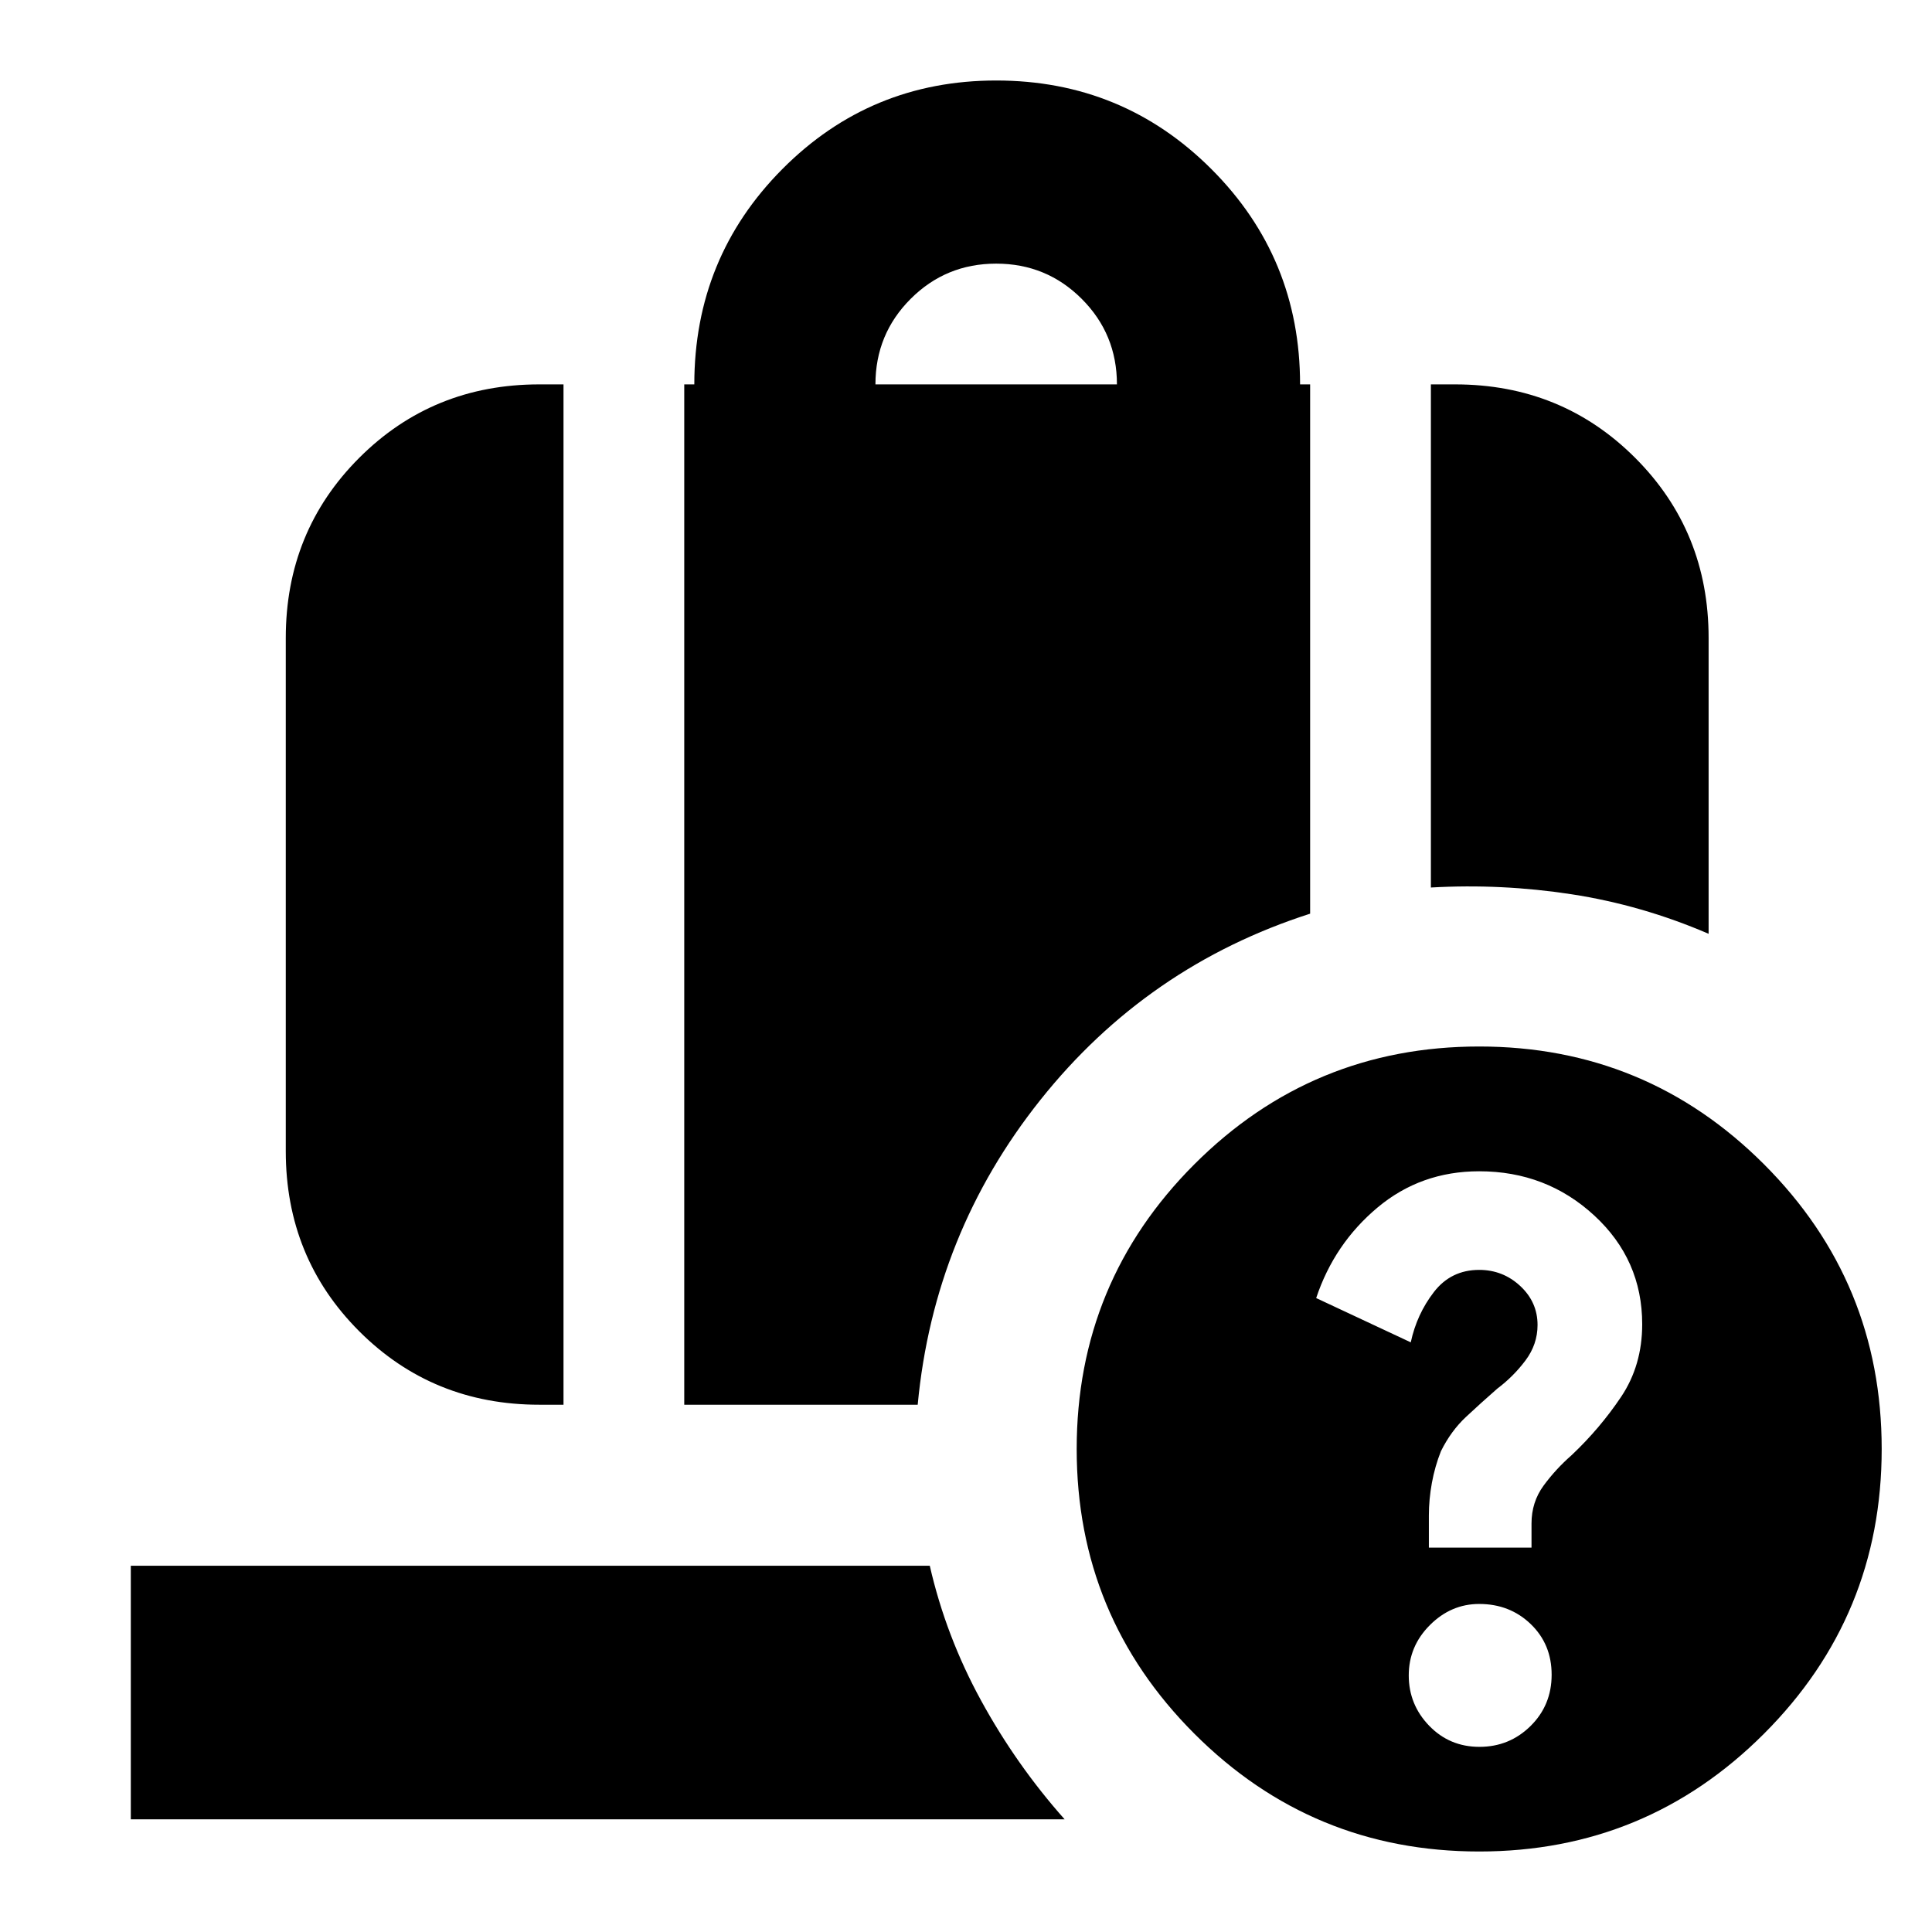 <svg xmlns="http://www.w3.org/2000/svg" height="24" viewBox="0 -960 960 960" width="24"><path d="M435-769h120q0-25-17.5-42.5T495-829q-25 0-42.5 17.5T435-769Zm276 250v-250h12q53 0 89.5 36.5T849-643v147q-33.189-14.286-68.094-19.643Q746-521 711-519ZM268-262q-53 0-89.5-36.5T142-388v-255q0-53 36.5-89.5T268-769h12v507h-12Zm72 0v-507h5q0-63 43.75-107T495-920q62.917 0 106.958 44.042Q646-831.917 646-769h5v263q-81 26-134 92.5T456-262H340Zm370 71h51v-12q0-10.607 6-18.804Q773-230 781-237q14-13.241 24.5-28.889T816-302q0-32.062-23.823-54.031Q768.353-378 735-378q-29 0-50.5 18T654-315l47 22q3-14 11.5-25t22.5-11q11.781 0 20.391 8Q764-313 764-301.625 764-292 758-284t-14 14q-8 7-15.5 14T716-238.926q-3 7.556-4.5 15.741Q710-215 710-207v16Zm25.135 99Q750-92 760.5-102.338q10.5-10.338 10.5-25.5T760.615-153Q750.231-163 735-163q-14 0-24.5 10.5t-10.5 25q0 14.5 10.135 25t25 10.5ZM735-40q-83 0-141.5-58.5T535-240q0-83 58.5-141.5T735-440q83 0 141.5 58.5T935-240q0 83-58.5 141.5T735-40ZM65-56v-126h397q8 35 25.5 67T529-56H65Z"/></svg>